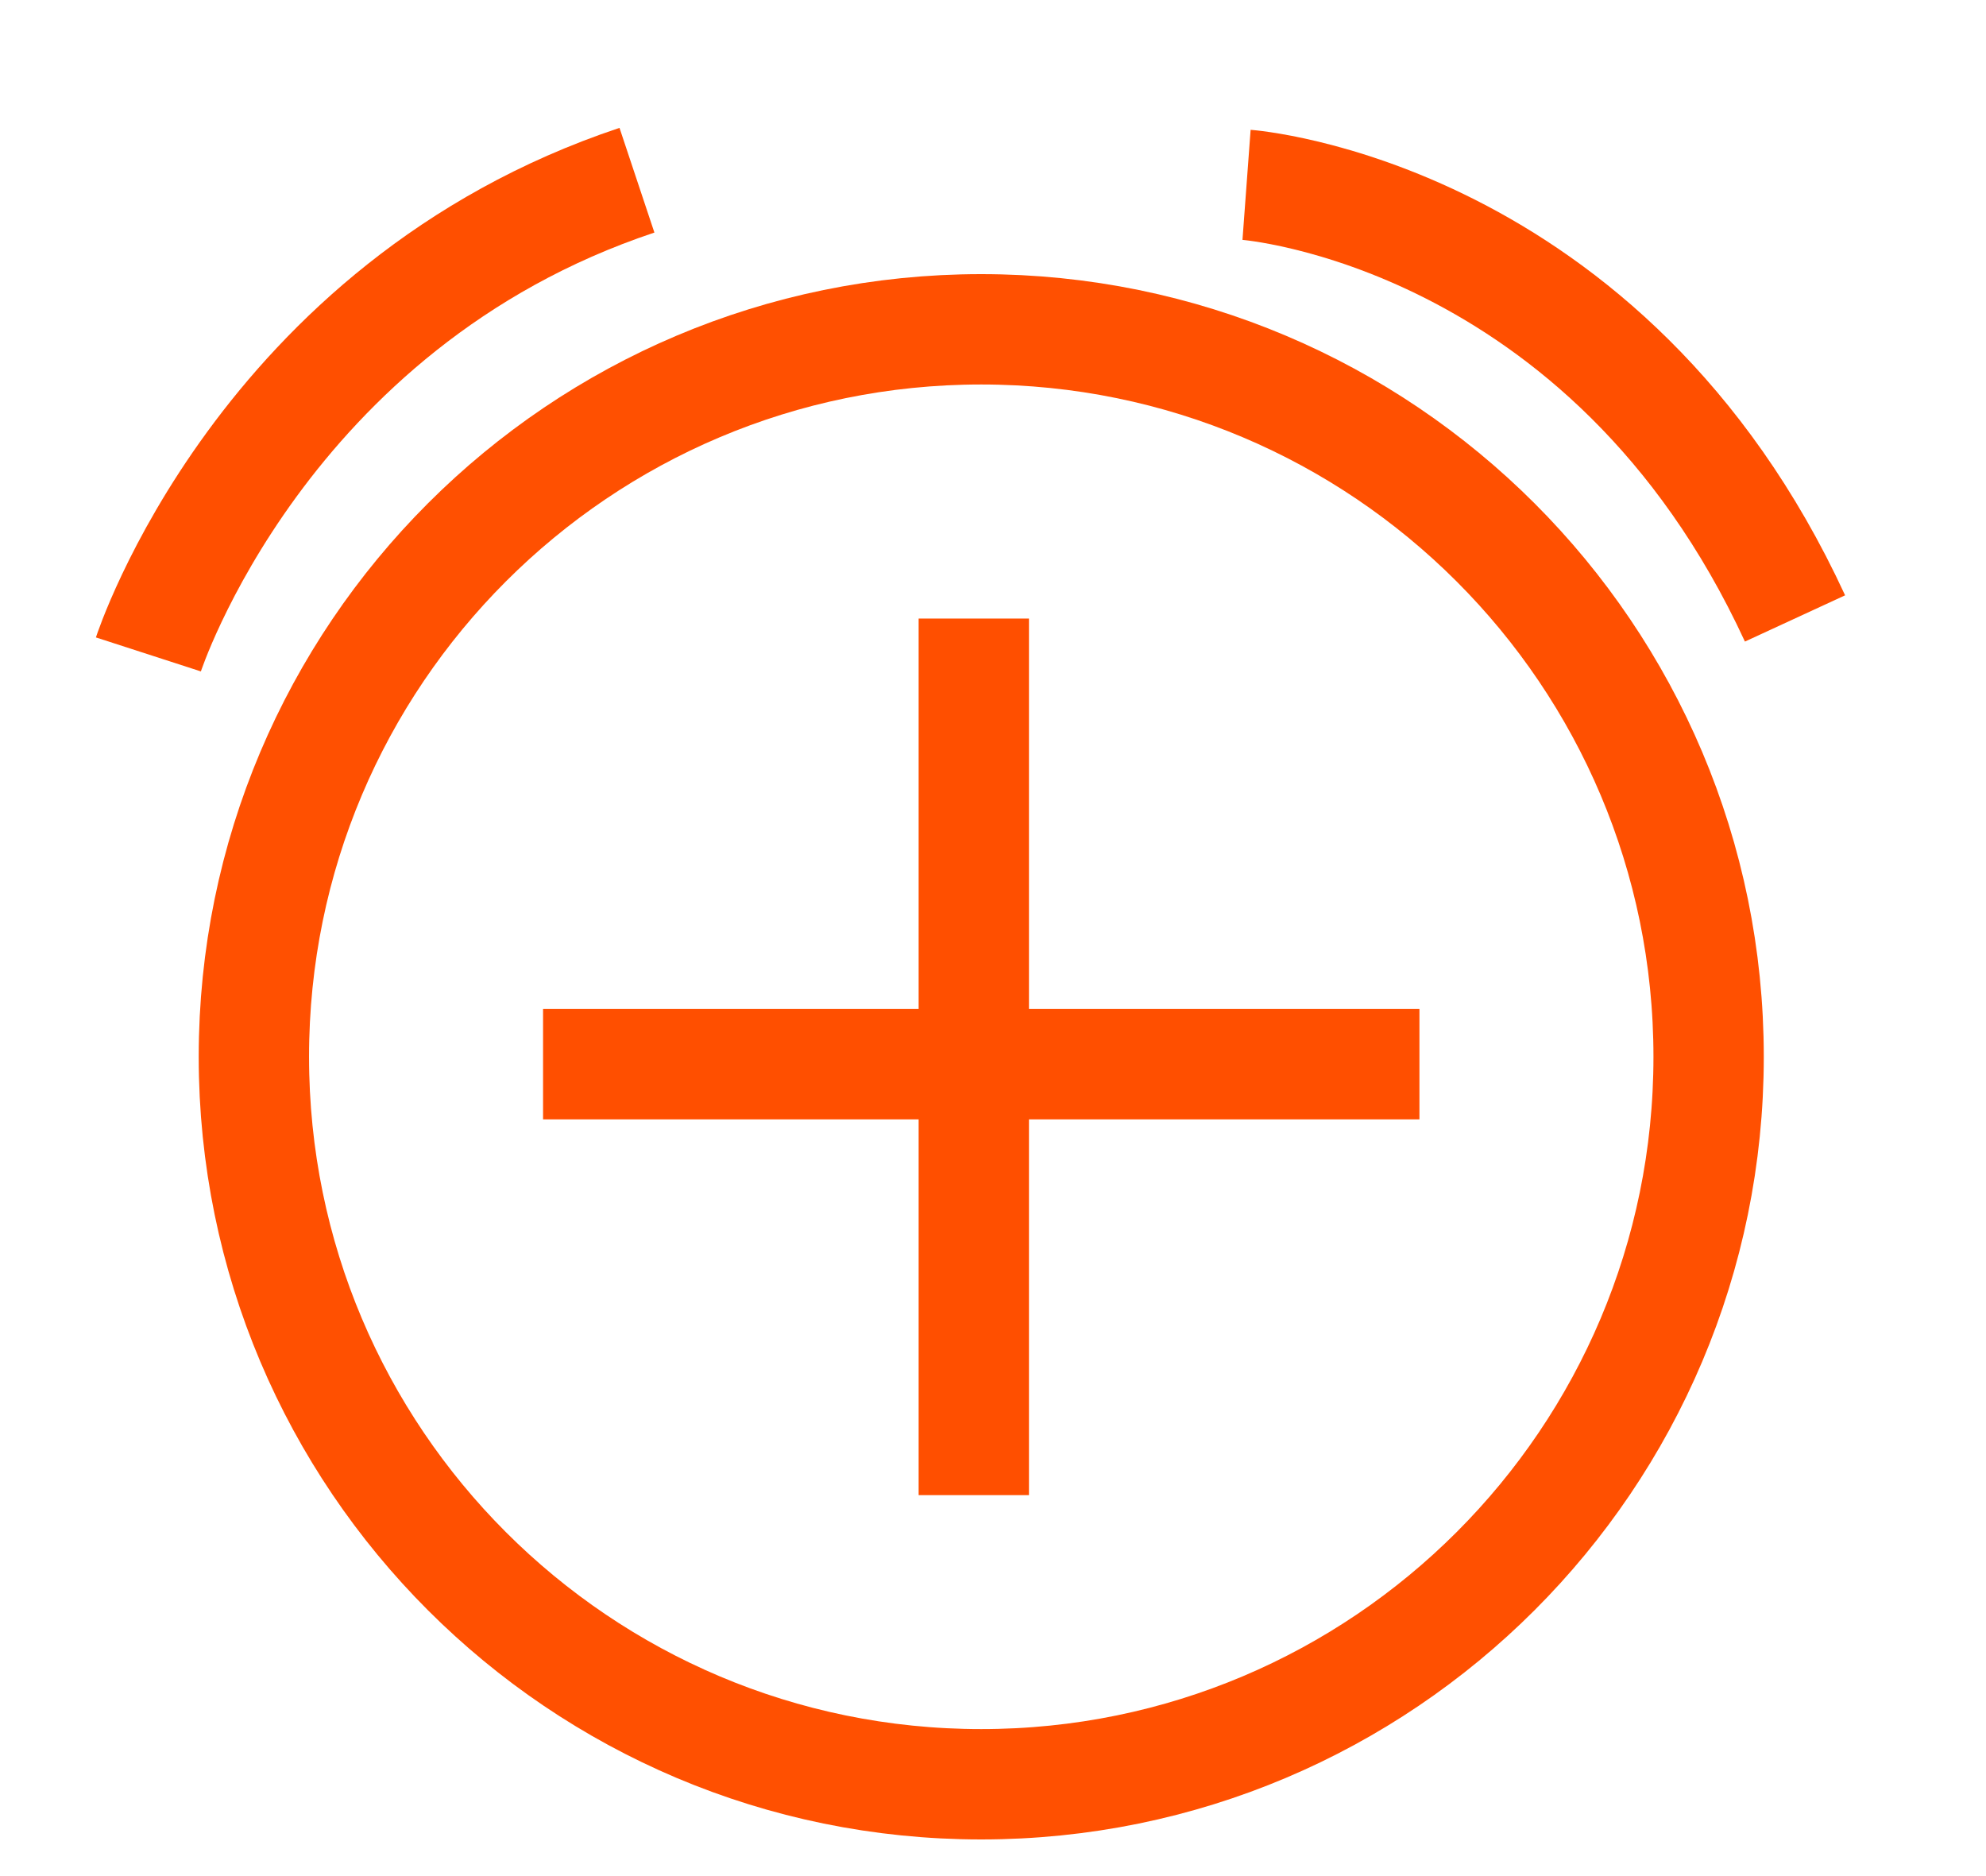 <svg width="18" height="17" viewBox="0 0 18 17" fill="none" xmlns="http://www.w3.org/2000/svg">
<path d="M15.486 9.576C15.486 13.217 12.534 16.168 8.893 16.168C5.253 16.168 2.301 13.217 2.301 9.576C2.301 5.935 5.253 2.984 8.893 2.984C12.534 2.984 15.486 5.935 15.486 9.576Z" stroke="#FF5001"/>
<line x1="8.826" y1="5.605" x2="8.826" y2="13.548" stroke="#FF4F00"/>
<line x1="4.922" y1="9.643" x2="12.865" y2="9.643" stroke="#FF4F00"/>
<path d="M1.345 5.93C1.345 5.93 2.369 2.768 5.773 1.633" stroke="#FF4F00"/>
<path d="M11.298 1.675C11.298 1.675 14.567 1.917 16.269 5.604" stroke="#FF4F00"/>
</svg>
